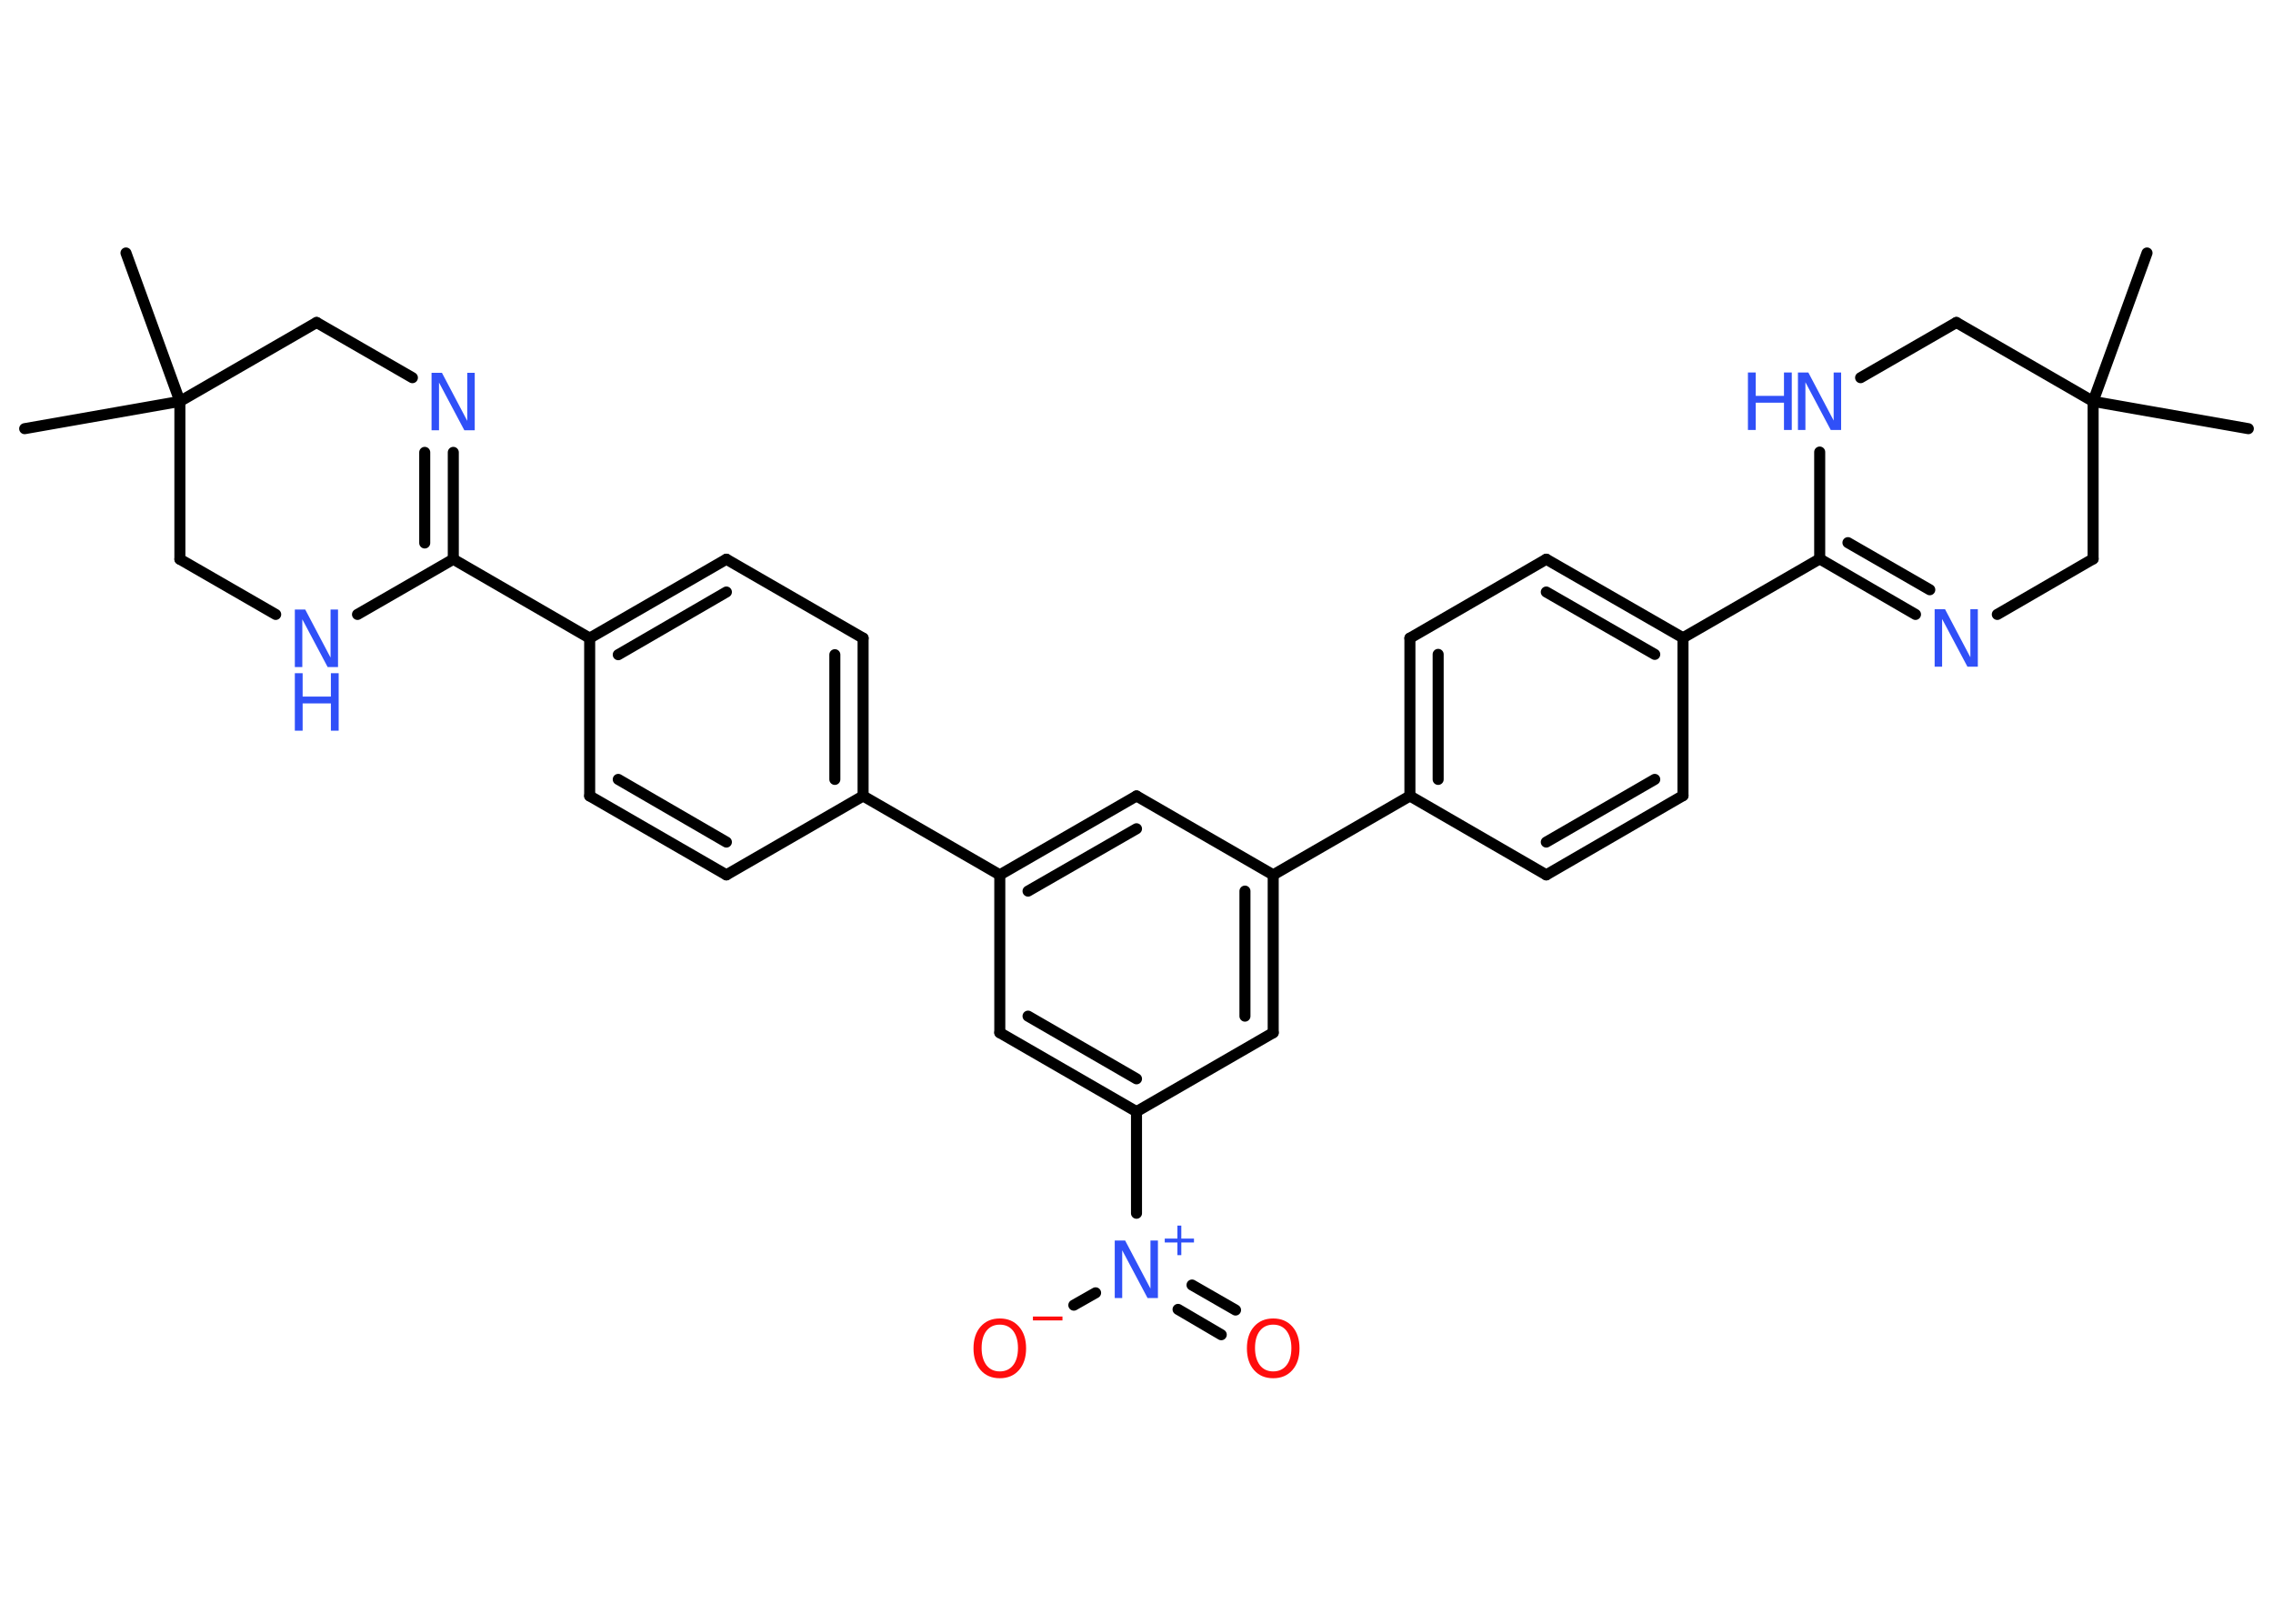 <?xml version='1.0' encoding='UTF-8'?>
<!DOCTYPE svg PUBLIC "-//W3C//DTD SVG 1.1//EN" "http://www.w3.org/Graphics/SVG/1.1/DTD/svg11.dtd">
<svg version='1.2' xmlns='http://www.w3.org/2000/svg' xmlns:xlink='http://www.w3.org/1999/xlink' width='70.0mm' height='50.0mm' viewBox='0 0 70.0 50.0'>
  <desc>Generated by the Chemistry Development Kit (http://github.com/cdk)</desc>
  <g stroke-linecap='round' stroke-linejoin='round' stroke='#000000' stroke-width='.34' fill='#3050F8'>
    <rect x='.0' y='.0' width='70.0' height='50.0' fill='#FFFFFF' stroke='none'/>
    <g id='mol1' class='mol'>
      <line id='mol1bnd1' class='bond' x1='3.88' y1='7.79' x2='5.54' y2='12.36'/>
      <line id='mol1bnd2' class='bond' x1='5.54' y1='12.36' x2='.76' y2='13.2'/>
      <line id='mol1bnd3' class='bond' x1='5.54' y1='12.36' x2='9.75' y2='9.93'/>
      <line id='mol1bnd4' class='bond' x1='9.75' y1='9.93' x2='12.7' y2='11.63'/>
      <g id='mol1bnd5' class='bond'>
        <line x1='13.96' y1='17.22' x2='13.96' y2='13.93'/>
        <line x1='13.08' y1='16.72' x2='13.08' y2='13.93'/>
      </g>
      <line id='mol1bnd6' class='bond' x1='13.96' y1='17.22' x2='18.16' y2='19.65'/>
      <g id='mol1bnd7' class='bond'>
        <line x1='22.37' y1='17.22' x2='18.16' y2='19.65'/>
        <line x1='22.37' y1='18.23' x2='19.04' y2='20.16'/>
      </g>
      <line id='mol1bnd8' class='bond' x1='22.37' y1='17.22' x2='26.58' y2='19.65'/>
      <g id='mol1bnd9' class='bond'>
        <line x1='26.58' y1='24.51' x2='26.58' y2='19.65'/>
        <line x1='25.71' y1='24.0' x2='25.71' y2='20.16'/>
      </g>
      <line id='mol1bnd10' class='bond' x1='26.58' y1='24.51' x2='30.79' y2='26.94'/>
      <g id='mol1bnd11' class='bond'>
        <line x1='35.0' y1='24.51' x2='30.79' y2='26.94'/>
        <line x1='35.0' y1='25.52' x2='31.66' y2='27.44'/>
      </g>
      <line id='mol1bnd12' class='bond' x1='35.0' y1='24.51' x2='39.21' y2='26.94'/>
      <line id='mol1bnd13' class='bond' x1='39.21' y1='26.94' x2='43.42' y2='24.51'/>
      <g id='mol1bnd14' class='bond'>
        <line x1='43.42' y1='19.65' x2='43.42' y2='24.51'/>
        <line x1='44.29' y1='20.15' x2='44.29' y2='24.0'/>
      </g>
      <line id='mol1bnd15' class='bond' x1='43.42' y1='19.65' x2='47.62' y2='17.22'/>
      <g id='mol1bnd16' class='bond'>
        <line x1='51.83' y1='19.64' x2='47.62' y2='17.22'/>
        <line x1='50.96' y1='20.15' x2='47.62' y2='18.23'/>
      </g>
      <line id='mol1bnd17' class='bond' x1='51.83' y1='19.64' x2='56.04' y2='17.21'/>
      <g id='mol1bnd18' class='bond'>
        <line x1='56.04' y1='17.21' x2='58.99' y2='18.92'/>
        <line x1='56.91' y1='16.71' x2='59.43' y2='18.16'/>
      </g>
      <line id='mol1bnd19' class='bond' x1='61.51' y1='18.92' x2='64.46' y2='17.21'/>
      <line id='mol1bnd20' class='bond' x1='64.46' y1='17.21' x2='64.46' y2='12.36'/>
      <line id='mol1bnd21' class='bond' x1='64.46' y1='12.36' x2='69.24' y2='13.2'/>
      <line id='mol1bnd22' class='bond' x1='64.46' y1='12.36' x2='66.12' y2='7.79'/>
      <line id='mol1bnd23' class='bond' x1='64.46' y1='12.36' x2='60.25' y2='9.93'/>
      <line id='mol1bnd24' class='bond' x1='60.25' y1='9.93' x2='57.3' y2='11.63'/>
      <line id='mol1bnd25' class='bond' x1='56.04' y1='17.21' x2='56.04' y2='13.92'/>
      <line id='mol1bnd26' class='bond' x1='51.83' y1='19.64' x2='51.83' y2='24.5'/>
      <g id='mol1bnd27' class='bond'>
        <line x1='47.62' y1='26.94' x2='51.83' y2='24.5'/>
        <line x1='47.62' y1='25.93' x2='50.96' y2='24.0'/>
      </g>
      <line id='mol1bnd28' class='bond' x1='43.42' y1='24.51' x2='47.62' y2='26.94'/>
      <g id='mol1bnd29' class='bond'>
        <line x1='39.21' y1='31.8' x2='39.21' y2='26.94'/>
        <line x1='38.34' y1='31.29' x2='38.34' y2='27.44'/>
      </g>
      <line id='mol1bnd30' class='bond' x1='39.21' y1='31.8' x2='35.0' y2='34.23'/>
      <line id='mol1bnd31' class='bond' x1='35.0' y1='34.23' x2='35.0' y2='37.36'/>
      <g id='mol1bnd32' class='bond'>
        <line x1='36.71' y1='39.57' x2='38.05' y2='40.34'/>
        <line x1='36.28' y1='40.32' x2='37.61' y2='41.1'/>
      </g>
      <line id='mol1bnd33' class='bond' x1='33.74' y1='39.81' x2='33.07' y2='40.19'/>
      <g id='mol1bnd34' class='bond'>
        <line x1='30.79' y1='31.8' x2='35.0' y2='34.23'/>
        <line x1='31.66' y1='31.29' x2='35.0' y2='33.22'/>
      </g>
      <line id='mol1bnd35' class='bond' x1='30.79' y1='26.94' x2='30.79' y2='31.8'/>
      <line id='mol1bnd36' class='bond' x1='26.58' y1='24.51' x2='22.37' y2='26.94'/>
      <g id='mol1bnd37' class='bond'>
        <line x1='18.16' y1='24.51' x2='22.37' y2='26.94'/>
        <line x1='19.04' y1='24.0' x2='22.37' y2='25.93'/>
      </g>
      <line id='mol1bnd38' class='bond' x1='18.16' y1='19.65' x2='18.16' y2='24.51'/>
      <line id='mol1bnd39' class='bond' x1='13.96' y1='17.22' x2='11.01' y2='18.92'/>
      <line id='mol1bnd40' class='bond' x1='8.49' y1='18.92' x2='5.54' y2='17.22'/>
      <line id='mol1bnd41' class='bond' x1='5.54' y1='12.36' x2='5.54' y2='17.22'/>
      <path id='mol1atm5' class='atom' d='M13.29 11.48h.32l.78 1.48v-1.48h.23v1.77h-.32l-.78 -1.47v1.47h-.23v-1.77z' stroke='none'/>
      <path id='mol1atm19' class='atom' d='M59.58 18.76h.32l.78 1.48v-1.48h.23v1.77h-.32l-.78 -1.47v1.47h-.23v-1.77z' stroke='none'/>
      <g id='mol1atm25' class='atom'>
        <path d='M55.37 11.47h.32l.78 1.48v-1.48h.23v1.77h-.32l-.78 -1.47v1.47h-.23v-1.77z' stroke='none'/>
        <path d='M53.83 11.47h.24v.72h.87v-.72h.24v1.77h-.24v-.84h-.87v.84h-.24v-1.77z' stroke='none'/>
      </g>
      <g id='mol1atm30' class='atom'>
        <path d='M34.33 38.2h.32l.78 1.48v-1.48h.23v1.77h-.32l-.78 -1.47v1.47h-.23v-1.77z' stroke='none'/>
        <path d='M36.38 37.74v.4h.39v.12h-.39v.39h-.12v-.39h-.39v-.12h.39v-.4h.12z' stroke='none'/>
      </g>
      <path id='mol1atm31' class='atom' d='M39.21 40.79q-.26 .0 -.41 .19q-.15 .19 -.15 .53q.0 .33 .15 .53q.15 .19 .41 .19q.26 .0 .41 -.19q.15 -.19 .15 -.53q.0 -.33 -.15 -.53q-.15 -.19 -.41 -.19zM39.21 40.6q.37 .0 .59 .25q.22 .25 .22 .67q.0 .42 -.22 .67q-.22 .25 -.59 .25q-.37 .0 -.59 -.25q-.22 -.25 -.22 -.67q.0 -.42 .22 -.67q.22 -.25 .59 -.25z' stroke='none' fill='#FF0D0D'/>
      <g id='mol1atm32' class='atom'>
        <path d='M30.79 40.79q-.26 .0 -.41 .19q-.15 .19 -.15 .53q.0 .33 .15 .53q.15 .19 .41 .19q.26 .0 .41 -.19q.15 -.19 .15 -.53q.0 -.33 -.15 -.53q-.15 -.19 -.41 -.19zM30.79 40.6q.37 .0 .59 .25q.22 .25 .22 .67q.0 .42 -.22 .67q-.22 .25 -.59 .25q-.37 .0 -.59 -.25q-.22 -.25 -.22 -.67q.0 -.42 .22 -.67q.22 -.25 .59 -.25z' stroke='none' fill='#FF0D0D'/>
        <path d='M31.81 40.54h.91v.12h-.91v-.12z' stroke='none' fill='#FF0D0D'/>
      </g>
      <g id='mol1atm36' class='atom'>
        <path d='M9.08 18.77h.32l.78 1.48v-1.48h.23v1.77h-.32l-.78 -1.47v1.47h-.23v-1.77z' stroke='none'/>
        <path d='M9.08 20.73h.24v.72h.87v-.72h.24v1.77h-.24v-.84h-.87v.84h-.24v-1.77z' stroke='none'/>
      </g>
    </g>
  </g>
</svg>
